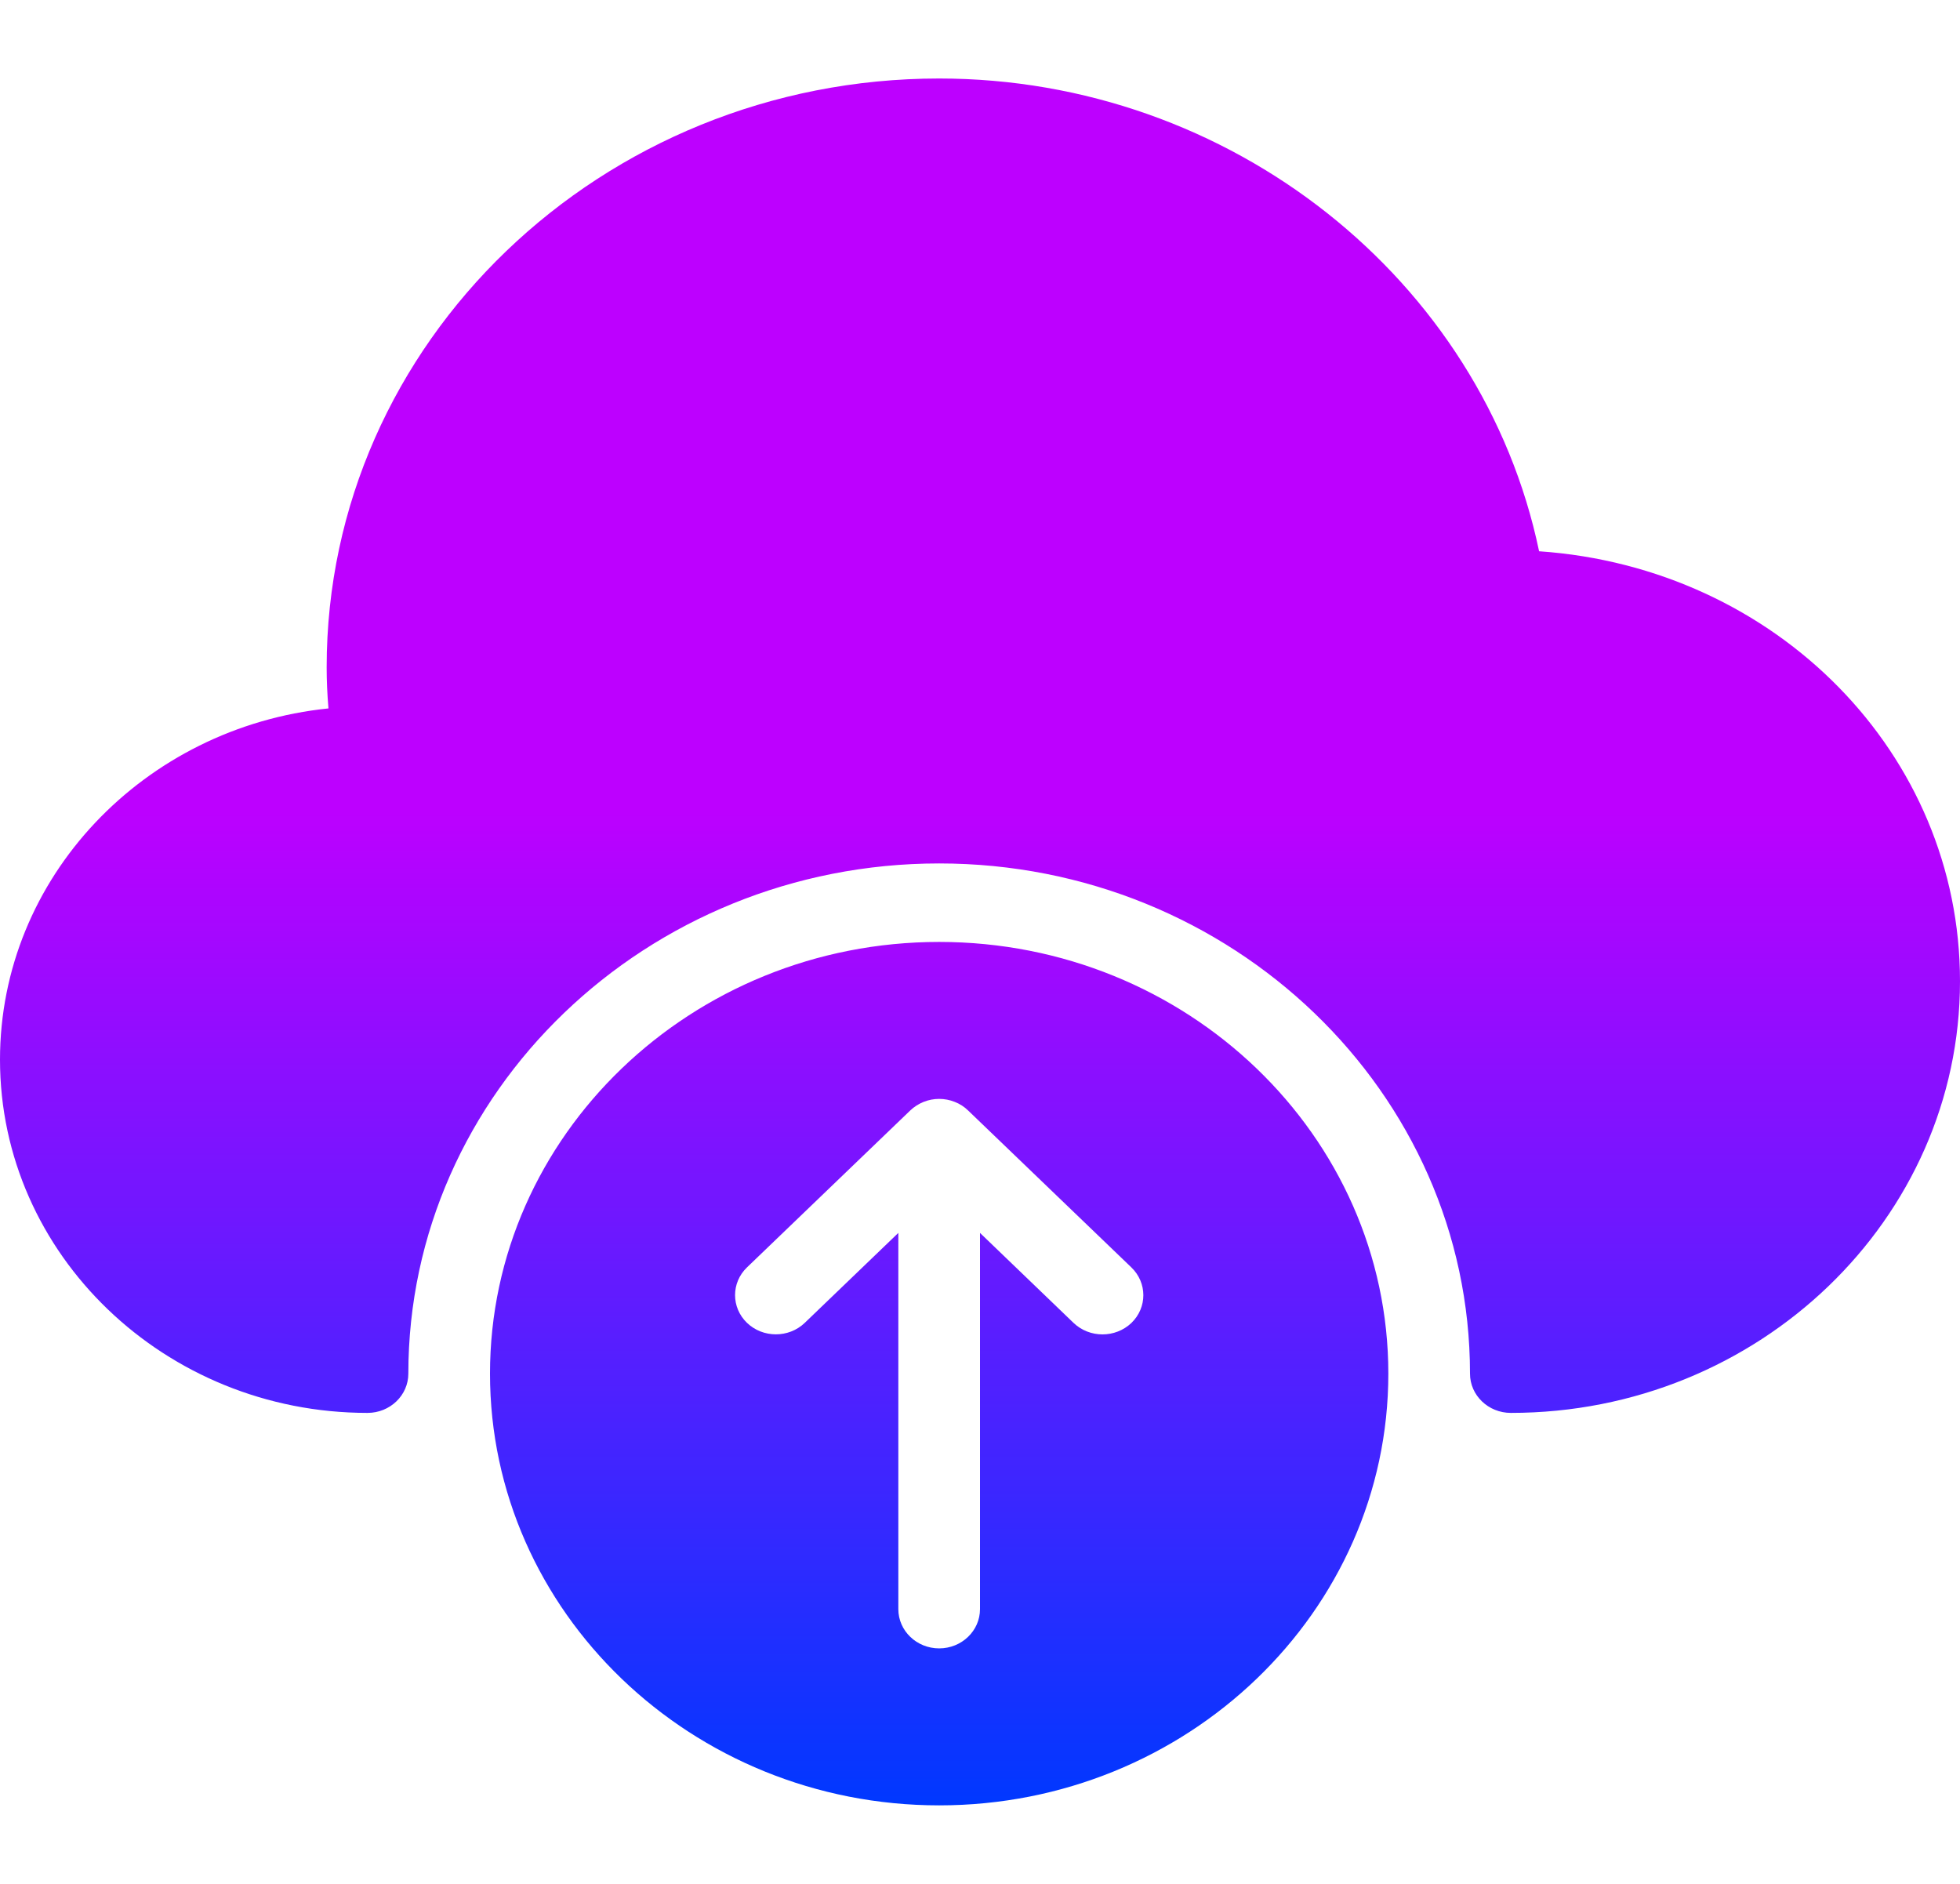 <svg width="566" height="544" viewBox="0 0 566 544" fill="none" xmlns="http://www.w3.org/2000/svg">
<path d="M444.452 159.188C428.061 80.716 355.283 22.667 271.208 22.667C173.668 22.667 94.333 98.917 94.333 192.667C94.333 196.497 94.498 200.419 94.852 204.567C41.625 210.007 0 253.413 0 306C0 362.236 47.615 408 106.125 408C112.634 408 117.917 402.923 117.917 396.667C117.917 315.429 186.686 249.333 271.208 249.333C355.731 249.333 424.5 315.429 424.5 396.667C424.5 402.923 429.783 408 436.292 408C507.82 408 566 352.081 566 283.333C566 217.804 513.126 163.925 444.452 159.188ZM271.208 272C199.68 272 141.5 327.919 141.5 396.667C141.5 465.415 199.68 521.333 271.208 521.333C342.737 521.333 400.917 465.415 400.917 396.667C400.917 327.919 342.737 272 271.208 272ZM326.724 382.024C324.412 384.223 321.394 385.333 318.375 385.333C315.356 385.333 312.338 384.223 310.027 382.024L283 356.025V464.667C283 470.923 277.717 476 271.208 476C264.699 476 259.417 470.923 259.417 464.667V356.025L232.39 382.001C227.791 386.421 220.316 386.421 215.717 382.001C211.118 377.581 211.118 370.396 215.717 365.976L262.86 320.665C263.945 319.623 265.265 318.784 266.704 318.195C269.581 317.039 272.836 317.039 275.713 318.195C277.175 318.761 278.472 319.6 279.557 320.665L326.7 365.976C331.322 370.419 331.322 377.581 326.724 382.024Z" fill="url(#paint0_linear_611_2231)"/>
<defs>
<linearGradient id="paint0_linear_611_2231" x1="283" y1="22.667" x2="283" y2="521.333" gradientUnits="userSpaceOnUse">
<stop offset="0.422" stop-color="#BD00FF"/>
<stop offset="1" stop-color="#0038FF"/>
</linearGradient>
</defs>
</svg>
